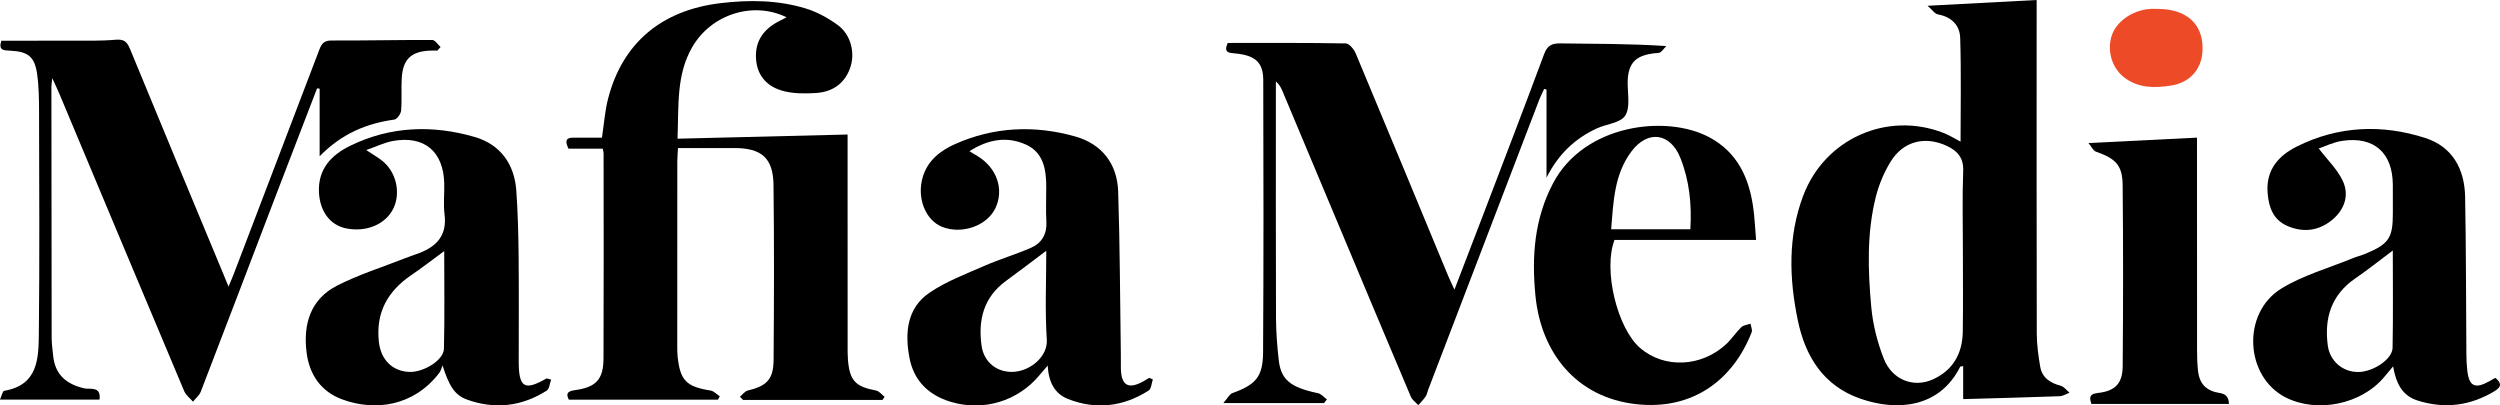 <?xml version="1.0" encoding="UTF-8"?>
<svg id="Layer_2" data-name="Layer 2" xmlns="http://www.w3.org/2000/svg" viewBox="0 0 260.534 42.255">
  <defs>
    <style>
      .cls-1 {
        fill: #ed4a28;
      }
    </style>
  </defs>
  <g id="Layer_1-2" data-name="Layer 1">
    <g>
      <path d="M77.107,41.353c.271-.225,.511-.58,.819-.653,1.981-.473,2.678-1.161,2.693-3.201,.045-6.074,.068-12.15-.009-18.223-.036-2.815-1.249-3.845-4.077-3.847-1.907-.002-3.813-0-5.878-0-.027,.507-.071,.96-.071,1.412-.005,6.378-.005,12.757-.004,19.135,0,.39-.005,.783,.036,1.169,.265,2.518,.907,3.15,3.448,3.557,.339,.054,.632,.395,.946,.603-.064,.115-.128,.23-.192,.346h-15.537c-.297-.596-.205-.878,.63-.992,2.22-.302,2.973-1.122,2.983-3.332,.032-7.116,.011-14.232,.008-21.348-0-.124-.043-.248-.087-.486h-3.572c-.348-.738-.343-1.162,.541-1.149,.988,.014,1.976,.003,2.947,.003,.221-1.451,.31-2.79,.64-4.067,1.505-5.827,5.601-9.225,11.725-9.953C78.102-.029,81.077,.001,83.972,.884c1.171,.357,2.309,.986,3.308,1.705,1.399,1.007,1.891,2.96,1.29,4.566-.61,1.628-1.898,2.449-3.584,2.542-1.068,.059-2.184,.067-3.214-.177-1.828-.433-2.804-1.622-2.966-3.186-.194-1.869,.625-3.167,2.222-4.043,.296-.162,.601-.309,.946-.486-3.479-1.708-7.835-.336-9.827,3.092-1.689,2.908-1.404,6.137-1.541,9.557,5.949-.146,11.735-.288,17.724-.435,0,.26-0,.713-0,1.166,.001,6.942,.001,13.885,.004,20.827,0,.477-.006,.956,.03,1.431,.168,2.223,.767,2.849,2.943,3.259,.323,.061,.587,.428,.879,.654-.072,.107-.144,.214-.216,.321h-14.538c-.108-.108-.215-.216-.323-.324Z"/>
      <path d="M200.879,.601c3.991-.211,7.595-.402,11.367-.601,0,.463,0,1.012-0,1.561-.001,11.061-.012,22.122,.013,33.183,.003,1.154,.161,2.319,.356,3.46,.198,1.158,1.035,1.708,2.135,1.994,.348,.09,.618,.478,.924,.729-.346,.127-.689,.353-1.039,.365-3.319,.12-6.64,.204-10.047,.3v-3.435c-.17,.033-.292,.024-.313,.066-2.111,4.214-6.463,4.698-10.411,3.32-3.818-1.333-5.712-4.363-6.497-8.113-.915-4.37-1.059-8.771,.551-13.036,2.234-5.921,8.711-8.812,14.566-6.563,.666,.256,1.28,.646,1.833,.93,0-3.593,.075-7.21-.04-10.821-.041-1.29-.896-2.185-2.306-2.435-.354-.063-.638-.515-1.091-.906Zm3.681,25.536c0-2.774-.076-5.55,.032-8.32,.054-1.378-.607-2.096-1.69-2.604-2.286-1.074-4.554-.506-5.872,1.633-.688,1.118-1.223,2.39-1.543,3.663-.95,3.781-.825,7.652-.476,11.486,.166,1.82,.633,3.67,1.3,5.374,.866,2.212,3.088,3.075,5.097,2.18,2.112-.941,3.102-2.698,3.139-4.962,.046-2.816,.011-5.634,.011-8.451Z"/>
      <path d="M137.973,42.006h-10.485c.45-.51,.643-.932,.948-1.041,2.414-.868,3.178-1.684,3.194-4.251,.058-9.456,.047-18.913,.018-28.369-.006-1.846-.832-2.57-2.892-2.774-.655-.065-1.278-.043-.812-1.093,4.08,0,8.194-.027,12.306,.047,.358,.006,.854,.612,1.035,1.044,3.236,7.723,6.432,15.463,9.64,23.198,.163,.393,.353,.775,.647,1.418,1.059-2.758,2.037-5.292,3.006-7.831,2.122-5.563,4.26-11.12,6.335-16.701,.33-.889,.782-1.144,1.695-1.131,3.594,.052,7.188,.021,11.044,.278-.264,.248-.514,.691-.795,.712-2.121,.158-3.281,.76-3.233,3.278,.021,1.12,.267,2.504-.278,3.29-.525,.755-1.962,.845-2.959,1.311-2.219,1.038-3.953,2.617-5.22,5.121V9.337c-.081-.024-.162-.048-.243-.072-.171,.372-.365,.736-.511,1.118-3.861,10.072-7.717,20.147-11.573,30.221-.093,.242-.135,.517-.276,.725-.218,.321-.501,.598-.756,.894-.265-.291-.634-.538-.778-.88-2.543-5.999-5.06-12.01-7.58-18.019-1.937-4.617-3.871-9.236-5.81-13.852-.145-.344-.319-.675-.677-.982,0,.406-0,.812,0,1.218,0,7.808-.014,15.617,.013,23.425,.005,1.468,.123,2.942,.287,4.402,.231,2.055,1.244,2.844,4.087,3.442,.342,.072,.625,.426,.935,.649-.103,.127-.207,.255-.31,.382Z"/>
      <path d="M45.578,5.272c-.257,0-.514-.01-.771,.002-1.968,.091-2.823,.9-2.941,2.881-.067,1.125,.032,2.26-.066,3.381-.03,.341-.43,.891-.717,.93-2.91,.399-5.483,1.473-7.772,3.817v-7.037c-.089-.014-.179-.028-.268-.041-1.403,3.644-2.811,7.287-4.206,10.934-2.636,6.892-5.258,13.79-7.912,20.675-.152,.394-.537,.698-.814,1.044-.31-.362-.737-.675-.913-1.094C14.837,30.42,10.502,20.064,6.16,9.712c-.179-.426-.381-.841-.711-1.565-.054,.5-.092,.684-.092,.868,.004,8.721,.008,17.442,.026,26.163,.001,.646,.092,1.294,.162,1.939,.214,1.961,1.389,2.928,3.252,3.359,.552,.128,1.761-.279,1.575,1.166H0c.161-.35,.26-.885,.445-.916,3.539-.602,3.576-3.387,3.604-5.985,.082-7.636,.04-15.273,.022-22.909-.003-1.381-.01-2.778-.206-4.14-.257-1.787-.95-2.321-2.777-2.408-.666-.032-1.284-.004-.948-1.041,2.346,0,4.714,.008,7.082-.003,1.605-.007,3.217,.043,4.812-.098,.874-.077,1.201,.191,1.516,.959,3.234,7.865,6.509,15.712,9.772,23.565,.132,.318,.261,.637,.494,1.205,.249-.603,.429-1.012,.588-1.429,2.956-7.738,5.912-15.477,8.857-23.219,.23-.606,.459-1.005,1.256-1.002,3.512,.015,7.025-.069,10.538-.054,.288,.001,.574,.478,.861,.734l-.338,.37Z"/>
      <path d="M120.143,39.541c-.138,.395-.156,.979-.434,1.156-2.641,1.686-5.482,2.035-8.409,.883-1.405-.553-2.027-1.787-2.115-3.479-.364,.423-.611,.701-.848,.987-2.252,2.723-5.857,3.81-9.251,2.79-2.313-.695-3.849-2.202-4.303-4.563-.497-2.584-.292-5.189,2.073-6.803,1.752-1.196,3.81-1.962,5.774-2.824,1.574-.69,3.239-1.175,4.813-1.866,1.118-.491,1.677-1.417,1.604-2.716-.067-1.211-.011-2.428-.013-3.643-.003-1.808-.29-3.57-2.123-4.396-1.98-.893-3.94-.549-5.883,.691,.356,.215,.597,.359,.837,.504,2.034,1.225,2.811,3.515,1.854,5.465-.893,1.819-3.475,2.719-5.515,1.921-1.768-.691-2.684-3.034-2.04-5.198,.515-1.73,1.838-2.751,3.344-3.425,4.058-1.815,8.307-2.001,12.542-.805,2.769,.782,4.385,2.84,4.479,5.736,.182,5.63,.195,11.266,.277,16.9,.008,.52-.005,1.041,.005,1.562,.033,1.742,.783,2.181,2.295,1.347,.224-.124,.442-.258,.662-.387,.126,.055,.251,.11,.377,.165Zm-11.108-13.408c-1.504,1.129-2.829,2.149-4.182,3.131-2.344,1.702-2.94,4.072-2.558,6.773,.249,1.763,1.672,2.829,3.388,2.71,1.746-.121,3.521-1.624,3.408-3.347-.198-3.018-.055-6.059-.055-9.267Z"/>
      <path d="M57.435,39.556c-.147,.394-.177,.972-.46,1.152-2.601,1.654-5.406,1.981-8.304,.935-1.304-.471-1.879-1.451-2.552-3.56-.11,.261-.172,.56-.339,.778-2.651,3.453-6.646,4.04-10.127,2.757-2.208-.814-3.421-2.585-3.707-4.918-.362-2.954,.424-5.528,3.191-6.939,2.253-1.149,4.702-1.915,7.066-2.845,.48-.189,.971-.349,1.454-.531,1.856-.699,2.942-1.865,2.671-4.025-.134-1.068-.005-2.166-.032-3.25-.081-3.339-2.094-5.017-5.369-4.414-.858,.158-1.671,.56-2.761,.94,.735,.489,1.206,.763,1.633,1.093,1.461,1.129,1.987,3.285,1.226,4.933-.783,1.695-2.825,2.574-4.964,2.135-1.676-.344-2.717-1.781-2.82-3.72-.13-2.451,1.285-3.918,3.234-4.875,4.183-2.054,8.603-2.207,13.004-.925,2.641,.769,4.128,2.796,4.327,5.576,.164,2.289,.217,4.588,.241,6.883,.038,3.643,.008,7.287,.011,10.931,.002,2.733,.599,3.094,2.903,1.765,.158,.042,.317,.084,.475,.125Zm-11.141-13.392c-1.274,.935-2.33,1.76-3.437,2.511-2.464,1.674-3.707,3.905-3.375,6.941,.203,1.857,1.394,3.077,3.173,3.142,1.495,.055,3.58-1.222,3.61-2.411,.082-3.359,.029-6.721,.029-10.183Z"/>
      <path d="M241.646,15.475c.909,1.194,1.954,2.186,2.515,3.402,.67,1.452,.187,2.927-1.055,3.984-1.405,1.196-3.056,1.418-4.73,.686-1.457-.636-1.944-1.904-2.062-3.463-.184-2.434,1.196-3.896,3.072-4.828,4.292-2.132,8.833-2.336,13.357-.878,2.844,.917,4.101,3.243,4.156,6.126,.104,5.464,.09,10.931,.132,16.397,.004,.562,.029,1.127,.091,1.686,.186,1.687,.809,1.984,2.326,1.131,.186-.105,.37-.212,.597-.342,.595,.484,.722,.898-.038,1.362-2.549,1.556-5.244,1.902-8.084,.995-1.588-.507-2.225-1.795-2.529-3.55-.4,.476-.661,.783-.918,1.094-2.356,2.854-6.994,3.816-10.291,2.135-4.231-2.158-4.597-8.786-.435-11.343,2.242-1.378,4.882-2.11,7.347-3.124,.475-.195,.981-.318,1.454-.516,2.402-1.006,2.815-1.627,2.816-4.18,0-.998,.005-1.996-.002-2.994-.024-3.337-1.956-5.061-5.255-4.578-.943,.138-1.84,.588-2.462,.796Zm7.715,10.633c-1.357,1.013-2.591,2.003-3.892,2.894-2.505,1.715-3.262,4.119-2.883,6.998,.216,1.645,1.58,2.801,3.22,2.767,1.541-.032,3.511-1.339,3.533-2.517,.065-3.36,.023-6.722,.023-10.141Z"/>
      <path d="M183.007,25.002h-14.751c-1.207,3.098,.281,9.228,2.684,11.279,2.525,2.155,6.396,1.98,8.982-.444,.564-.528,.989-1.203,1.546-1.74,.227-.218,.635-.249,.96-.365,.046,.3,.215,.649,.119,.894-1.903,4.889-6.08,8.171-12.064,7.491-6.165-.701-9.882-5.295-10.47-11.313-.4-4.1-.109-8.009,1.839-11.709,3.25-6.172,11.849-7.195,16.326-4.766,2.852,1.548,4.058,4.125,4.513,7.161,.165,1.102,.204,2.222,.317,3.511Zm-6.848-1.108c.156-2.603-.1-5.079-1.039-7.432-1.046-2.623-3.394-2.949-5.097-.687-1.796,2.386-1.887,5.244-2.116,8.118h8.251Z"/>
      <path d="M232.281,42.094h-14.332c-.155-.544-.333-1.03,.668-1.14,1.797-.197,2.58-.972,2.595-2.782,.053-6.292,.061-12.584-.004-18.876-.021-2.086-.724-2.767-2.77-3.487-.308-.108-.497-.554-.79-.901,3.891-.195,7.501-.375,11.309-.566,0,.317-0,.769,0,1.222,.001,6.986-.001,13.973,.007,20.959,.001,.693,.021,1.39,.094,2.078,.15,1.429,.874,2.148,2.312,2.364q.909,.137,.911,1.128Z"/>
      <path class="cls-1" d="M224.842,.927c3.129-.003,4.89,1.7,4.678,4.517-.141,1.869-1.372,3.169-3.239,3.467-1.701,.271-3.363,.291-4.828-.778-1.31-.957-1.868-2.716-1.427-4.279,.438-1.554,2.122-2.777,4.037-2.924,.258-.02,.519-.003,.778-.003Z"/>
    </g>
  </g>
</svg>